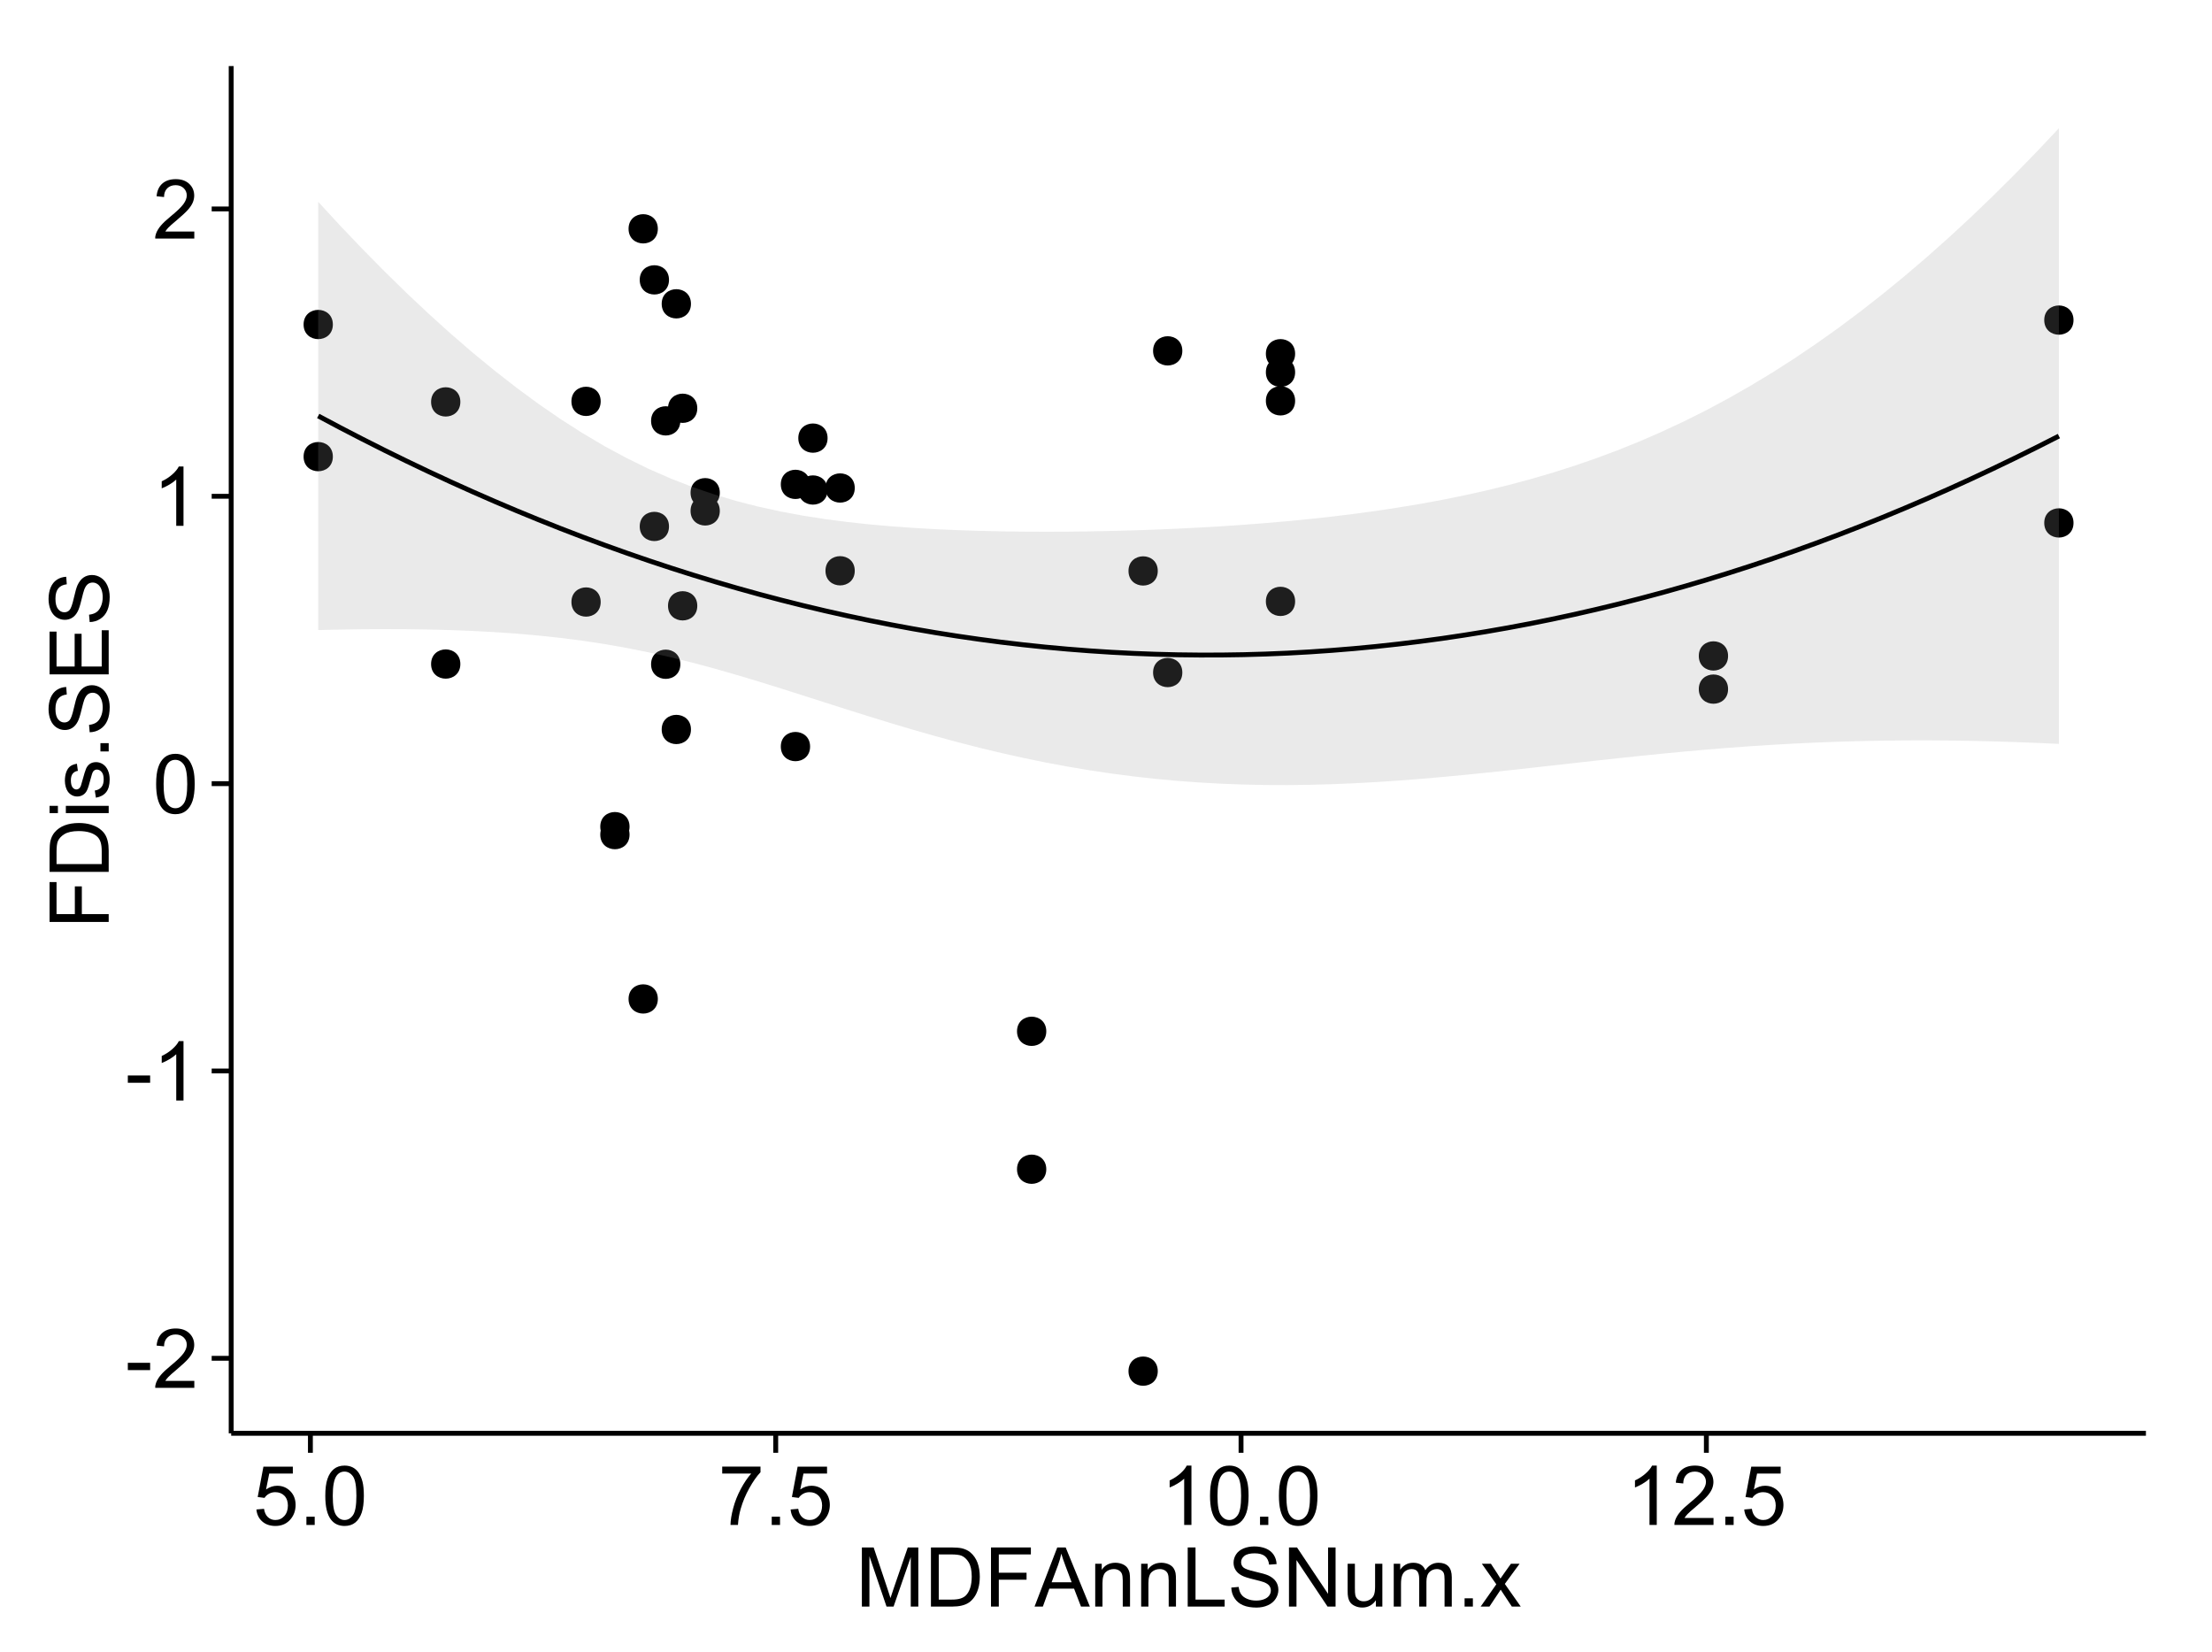 <?xml version="1.0" encoding="UTF-8"?>
<svg xmlns="http://www.w3.org/2000/svg" xmlns:xlink="http://www.w3.org/1999/xlink" width="482pt" height="360pt" viewBox="0 0 482 360" version="1.1">
<defs>
<g>
<symbol overflow="visible" id="glyph0-0">
<path style="stroke:none;" d="M 0.57 -3.867 L 0.57 -5.457 L 5.43 -5.457 L 5.43 -3.867 Z M 0.57 -3.867 "/>
</symbol>
<symbol overflow="visible" id="glyph0-1">
<path style="stroke:none;" d="M 9.062 -1.52 L 9.062 0 L 0.547 0 C 0.531 -0.379 0.594 -0.742 0.73 -1.098 C 0.945 -1.676 1.293 -2.25 1.77 -2.812 C 2.246 -3.375 2.934 -4.023 3.84 -4.766 C 5.238 -5.906 6.188 -6.816 6.68 -7.492 C 7.172 -8.16 7.418 -8.793 7.418 -9.395 C 7.418 -10.02 7.191 -10.551 6.746 -10.98 C 6.293 -11.41 5.711 -11.625 4.992 -11.629 C 4.23 -11.625 3.621 -11.395 3.164 -10.941 C 2.703 -10.48 2.469 -9.848 2.469 -9.043 L 0.844 -9.211 C 0.953 -10.422 1.371 -11.344 2.102 -11.984 C 2.824 -12.617 3.801 -12.938 5.027 -12.938 C 6.262 -12.938 7.238 -12.594 7.961 -11.91 C 8.68 -11.223 9.039 -10.371 9.043 -9.359 C 9.039 -8.84 8.934 -8.336 8.727 -7.84 C 8.512 -7.34 8.164 -6.812 7.676 -6.266 C 7.188 -5.711 6.375 -4.957 5.238 -4 C 4.285 -3.199 3.676 -2.66 3.41 -2.379 C 3.141 -2.094 2.918 -1.805 2.742 -1.52 Z M 9.062 -1.52 "/>
</symbol>
<symbol overflow="visible" id="glyph0-2">
<path style="stroke:none;" d="M 6.707 0 L 5.125 0 L 5.125 -10.082 C 4.742 -9.715 4.242 -9.352 3.625 -8.988 C 3.004 -8.625 2.449 -8.352 1.961 -8.172 L 1.961 -9.703 C 2.844 -10.117 3.617 -10.621 4.281 -11.215 C 4.941 -11.805 5.41 -12.379 5.688 -12.938 L 6.707 -12.938 Z M 6.707 0 "/>
</symbol>
<symbol overflow="visible" id="glyph0-3">
<path style="stroke:none;" d="M 0.746 -6.355 C 0.742 -7.875 0.898 -9.102 1.215 -10.031 C 1.527 -10.961 1.996 -11.676 2.613 -12.18 C 3.23 -12.684 4.008 -12.938 4.949 -12.938 C 5.637 -12.938 6.242 -12.797 6.766 -12.52 C 7.285 -12.238 7.715 -11.836 8.059 -11.316 C 8.395 -10.789 8.664 -10.152 8.859 -9.398 C 9.051 -8.645 9.145 -7.629 9.148 -6.355 C 9.145 -4.84 8.992 -3.617 8.684 -2.691 C 8.371 -1.762 7.906 -1.047 7.289 -0.539 C 6.672 -0.035 5.891 0.215 4.949 0.219 C 3.703 0.215 2.727 -0.227 2.023 -1.117 C 1.168 -2.188 0.742 -3.934 0.746 -6.355 Z M 2.375 -6.355 C 2.371 -4.234 2.621 -2.824 3.117 -2.129 C 3.609 -1.426 4.219 -1.078 4.949 -1.082 C 5.672 -1.078 6.281 -1.43 6.781 -2.137 C 7.273 -2.836 7.523 -4.242 7.523 -6.355 C 7.523 -8.473 7.273 -9.883 6.781 -10.582 C 6.281 -11.277 5.664 -11.625 4.93 -11.629 C 4.199 -11.625 3.621 -11.316 3.191 -10.703 C 2.645 -9.918 2.371 -8.469 2.375 -6.355 Z M 2.375 -6.355 "/>
</symbol>
<symbol overflow="visible" id="glyph0-4">
<path style="stroke:none;" d="M 0.746 -3.375 L 2.406 -3.516 C 2.527 -2.707 2.812 -2.098 3.266 -1.691 C 3.711 -1.281 4.254 -1.078 4.887 -1.082 C 5.648 -1.078 6.293 -1.363 6.82 -1.941 C 7.344 -2.512 7.605 -3.273 7.609 -4.227 C 7.605 -5.125 7.352 -5.84 6.848 -6.363 C 6.34 -6.883 5.676 -7.141 4.859 -7.145 C 4.344 -7.141 3.887 -7.027 3.48 -6.797 C 3.07 -6.566 2.746 -6.266 2.516 -5.898 L 1.027 -6.09 L 2.277 -12.711 L 8.684 -12.711 L 8.684 -11.195 L 3.543 -11.195 L 2.848 -7.734 C 3.621 -8.273 4.43 -8.543 5.281 -8.543 C 6.402 -8.543 7.352 -8.152 8.129 -7.371 C 8.898 -6.59 9.285 -5.586 9.289 -4.367 C 9.285 -3.195 8.945 -2.188 8.27 -1.344 C 7.441 -0.301 6.316 0.215 4.887 0.219 C 3.715 0.215 2.758 -0.109 2.016 -0.766 C 1.273 -1.418 0.848 -2.289 0.746 -3.375 Z M 0.746 -3.375 "/>
</symbol>
<symbol overflow="visible" id="glyph0-5">
<path style="stroke:none;" d="M 1.633 0 L 1.633 -1.801 L 3.438 -1.801 L 3.438 0 Z M 1.633 0 "/>
</symbol>
<symbol overflow="visible" id="glyph0-6">
<path style="stroke:none;" d="M 0.852 -11.195 L 0.852 -12.719 L 9.195 -12.719 L 9.195 -11.488 C 8.367 -10.613 7.555 -9.453 6.754 -8.008 C 5.945 -6.559 5.324 -5.07 4.887 -3.543 C 4.57 -2.461 4.367 -1.281 4.281 0 L 2.656 0 C 2.668 -1.012 2.867 -2.234 3.25 -3.672 C 3.629 -5.105 4.176 -6.492 4.891 -7.828 C 5.602 -9.16 6.359 -10.281 7.164 -11.195 Z M 0.852 -11.195 "/>
</symbol>
<symbol overflow="visible" id="glyph0-7">
<path style="stroke:none;" d="M 1.336 0 L 1.336 -12.883 L 3.902 -12.883 L 6.953 -3.762 C 7.23 -2.91 7.434 -2.273 7.566 -1.855 C 7.711 -2.32 7.941 -3.008 8.254 -3.922 L 11.336 -12.883 L 13.633 -12.883 L 13.633 0 L 11.988 0 L 11.988 -10.785 L 8.242 0 L 6.707 0 L 2.98 -10.969 L 2.98 0 Z M 1.336 0 "/>
</symbol>
<symbol overflow="visible" id="glyph0-8">
<path style="stroke:none;" d="M 1.391 0 L 1.391 -12.883 L 5.828 -12.883 C 6.824 -12.879 7.59 -12.816 8.121 -12.699 C 8.855 -12.527 9.484 -12.223 10.012 -11.777 C 10.688 -11.199 11.195 -10.465 11.535 -9.574 C 11.867 -8.68 12.035 -7.656 12.039 -6.512 C 12.035 -5.531 11.922 -4.664 11.695 -3.91 C 11.469 -3.152 11.176 -2.527 10.816 -2.035 C 10.457 -1.535 10.066 -1.145 9.645 -0.863 C 9.219 -0.574 8.703 -0.359 8.105 -0.219 C 7.504 -0.07 6.816 0 6.039 0 Z M 3.094 -1.52 L 5.844 -1.52 C 6.688 -1.516 7.355 -1.598 7.844 -1.758 C 8.324 -1.914 8.711 -2.137 9 -2.426 C 9.402 -2.828 9.715 -3.371 9.941 -4.055 C 10.164 -4.734 10.277 -5.562 10.281 -6.539 C 10.277 -7.887 10.055 -8.922 9.617 -9.645 C 9.172 -10.367 8.637 -10.852 8.008 -11.102 C 7.547 -11.273 6.812 -11.359 5.801 -11.363 L 3.094 -11.363 Z M 3.094 -1.52 "/>
</symbol>
<symbol overflow="visible" id="glyph0-9">
<path style="stroke:none;" d="M 1.477 0 L 1.477 -12.883 L 10.168 -12.883 L 10.168 -11.363 L 3.18 -11.363 L 3.18 -7.375 L 9.227 -7.375 L 9.227 -5.852 L 3.18 -5.852 L 3.18 0 Z M 1.477 0 "/>
</symbol>
<symbol overflow="visible" id="glyph0-10">
<path style="stroke:none;" d="M -0.027 0 L 4.922 -12.883 L 6.758 -12.883 L 12.031 0 L 10.09 0 L 8.586 -3.902 L 3.199 -3.902 L 1.785 0 Z M 3.691 -5.289 L 8.059 -5.289 L 6.715 -8.859 C 6.305 -9.941 6 -10.832 5.801 -11.531 C 5.637 -10.703 5.402 -9.883 5.105 -9.07 Z M 3.691 -5.289 "/>
</symbol>
<symbol overflow="visible" id="glyph0-11">
<path style="stroke:none;" d="M 1.188 0 L 1.188 -9.336 L 2.609 -9.336 L 2.609 -8.008 C 3.293 -9.031 4.285 -9.543 5.582 -9.547 C 6.141 -9.543 6.656 -9.441 7.133 -9.242 C 7.602 -9.035 7.957 -8.77 8.191 -8.445 C 8.426 -8.113 8.59 -7.727 8.684 -7.277 C 8.742 -6.98 8.77 -6.465 8.773 -5.738 L 8.773 0 L 7.188 0 L 7.188 -5.68 C 7.184 -6.32 7.121 -6.801 7.004 -7.121 C 6.879 -7.438 6.66 -7.695 6.348 -7.887 C 6.031 -8.074 5.664 -8.168 5.246 -8.172 C 4.566 -8.168 3.984 -7.953 3.5 -7.531 C 3.008 -7.102 2.766 -6.293 2.77 -5.098 L 2.77 0 Z M 1.188 0 "/>
</symbol>
<symbol overflow="visible" id="glyph0-12">
<path style="stroke:none;" d="M 1.32 0 L 1.32 -12.883 L 3.023 -12.883 L 3.023 -1.52 L 9.367 -1.52 L 9.367 0 Z M 1.32 0 "/>
</symbol>
<symbol overflow="visible" id="glyph0-13">
<path style="stroke:none;" d="M 0.809 -4.141 L 2.418 -4.281 C 2.492 -3.633 2.668 -3.102 2.949 -2.691 C 3.223 -2.277 3.656 -1.945 4.246 -1.691 C 4.828 -1.434 5.488 -1.305 6.223 -1.309 C 6.871 -1.305 7.445 -1.402 7.945 -1.598 C 8.441 -1.789 8.809 -2.055 9.055 -2.395 C 9.297 -2.727 9.422 -3.094 9.422 -3.5 C 9.422 -3.898 9.305 -4.25 9.07 -4.555 C 8.836 -4.852 8.449 -5.105 7.91 -5.316 C 7.562 -5.449 6.797 -5.66 5.613 -5.945 C 4.43 -6.227 3.602 -6.496 3.129 -6.75 C 2.512 -7.07 2.051 -7.469 1.754 -7.949 C 1.449 -8.422 1.301 -8.957 1.301 -9.555 C 1.301 -10.203 1.484 -10.812 1.852 -11.379 C 2.219 -11.941 2.758 -12.367 3.469 -12.664 C 4.18 -12.953 4.969 -13.102 5.836 -13.105 C 6.789 -13.102 7.629 -12.945 8.363 -12.641 C 9.09 -12.328 9.652 -11.879 10.043 -11.285 C 10.434 -10.688 10.645 -10.008 10.68 -9.254 L 9.043 -9.133 C 8.953 -9.941 8.656 -10.555 8.152 -10.977 C 7.641 -11.391 6.895 -11.602 5.906 -11.602 C 4.875 -11.602 4.121 -11.41 3.652 -11.035 C 3.176 -10.652 2.941 -10.199 2.945 -9.668 C 2.941 -9.203 3.109 -8.82 3.445 -8.523 C 3.773 -8.223 4.629 -7.918 6.016 -7.605 C 7.398 -7.293 8.348 -7.02 8.867 -6.785 C 9.613 -6.438 10.168 -5.996 10.527 -5.469 C 10.883 -4.938 11.062 -4.328 11.066 -3.641 C 11.062 -2.949 10.867 -2.305 10.477 -1.699 C 10.082 -1.09 9.516 -0.617 8.781 -0.285 C 8.043 0.051 7.215 0.215 6.301 0.219 C 5.133 0.215 4.156 0.051 3.371 -0.289 C 2.578 -0.625 1.961 -1.137 1.516 -1.824 C 1.066 -2.504 0.832 -3.277 0.809 -4.141 Z M 0.809 -4.141 "/>
</symbol>
<symbol overflow="visible" id="glyph0-14">
<path style="stroke:none;" d="M 1.371 0 L 1.371 -12.883 L 3.121 -12.883 L 9.887 -2.77 L 9.887 -12.883 L 11.523 -12.883 L 11.523 0 L 9.773 0 L 3.008 -10.125 L 3.008 0 Z M 1.371 0 "/>
</symbol>
<symbol overflow="visible" id="glyph0-15">
<path style="stroke:none;" d="M 7.305 0 L 7.305 -1.371 C 6.574 -0.316 5.586 0.211 4.344 0.211 C 3.789 0.211 3.273 0.105 2.797 -0.105 C 2.316 -0.316 1.965 -0.578 1.734 -0.898 C 1.504 -1.215 1.34 -1.609 1.25 -2.074 C 1.18 -2.383 1.148 -2.875 1.152 -3.551 L 1.152 -9.336 L 2.734 -9.336 L 2.734 -4.156 C 2.73 -3.328 2.762 -2.773 2.828 -2.488 C 2.926 -2.07 3.137 -1.742 3.461 -1.508 C 3.781 -1.266 4.18 -1.148 4.656 -1.152 C 5.129 -1.148 5.574 -1.27 5.992 -1.516 C 6.406 -1.758 6.699 -2.09 6.875 -2.508 C 7.047 -2.926 7.137 -3.531 7.137 -4.332 L 7.137 -9.336 L 8.719 -9.336 L 8.719 0 Z M 7.305 0 "/>
</symbol>
<symbol overflow="visible" id="glyph0-16">
<path style="stroke:none;" d="M 1.188 0 L 1.188 -9.336 L 2.602 -9.336 L 2.602 -8.023 C 2.891 -8.477 3.277 -8.848 3.77 -9.129 C 4.254 -9.406 4.809 -9.543 5.43 -9.547 C 6.121 -9.543 6.688 -9.398 7.133 -9.113 C 7.57 -8.824 7.883 -8.426 8.07 -7.91 C 8.805 -9 9.766 -9.543 10.953 -9.547 C 11.875 -9.543 12.586 -9.289 13.086 -8.777 C 13.582 -8.262 13.832 -7.469 13.836 -6.406 L 13.836 0 L 12.262 0 L 12.262 -5.879 C 12.258 -6.508 12.207 -6.965 12.105 -7.246 C 12.004 -7.523 11.816 -7.746 11.547 -7.918 C 11.277 -8.082 10.961 -8.168 10.602 -8.172 C 9.941 -8.168 9.398 -7.949 8.965 -7.516 C 8.527 -7.078 8.309 -6.379 8.312 -5.422 L 8.312 0 L 6.734 0 L 6.734 -6.062 C 6.73 -6.762 6.602 -7.289 6.348 -7.645 C 6.086 -7.992 5.664 -8.168 5.078 -8.172 C 4.633 -8.168 4.223 -8.051 3.844 -7.82 C 3.465 -7.582 3.191 -7.238 3.023 -6.793 C 2.852 -6.34 2.766 -5.691 2.77 -4.844 L 2.77 0 Z M 1.188 0 "/>
</symbol>
<symbol overflow="visible" id="glyph0-17">
<path style="stroke:none;" d="M 0.133 0 L 3.543 -4.852 L 0.387 -9.336 L 2.363 -9.336 L 3.797 -7.145 C 4.066 -6.727 4.281 -6.379 4.445 -6.102 C 4.703 -6.484 4.941 -6.828 5.16 -7.129 L 6.734 -9.336 L 8.621 -9.336 L 5.398 -4.938 L 8.867 0 L 6.926 0 L 5.008 -2.898 L 4.5 -3.684 L 2.047 0 Z M 0.133 0 "/>
</symbol>
<symbol overflow="visible" id="glyph1-0">
<path style="stroke:none;" d="M 0 -1.477 L -12.883 -1.477 L -12.883 -10.168 L -11.363 -10.168 L -11.363 -3.184 L -7.375 -3.184 L -7.375 -9.227 L -5.852 -9.227 L -5.852 -3.184 L 0 -3.18 Z M 0 -1.477 "/>
</symbol>
<symbol overflow="visible" id="glyph1-1">
<path style="stroke:none;" d="M 0 -1.391 L -12.883 -1.391 L -12.883 -5.828 C -12.879 -6.828 -12.816 -7.594 -12.699 -8.121 C -12.527 -8.855 -12.223 -9.484 -11.777 -10.012 C -11.199 -10.688 -10.465 -11.195 -9.574 -11.535 C -8.68 -11.867 -7.656 -12.035 -6.512 -12.039 C -5.527 -12.035 -4.66 -11.922 -3.91 -11.695 C -3.152 -11.469 -2.527 -11.176 -2.035 -10.816 C -1.535 -10.457 -1.145 -10.066 -0.863 -9.645 C -0.574 -9.219 -0.359 -8.703 -0.219 -8.105 C -0.07 -7.504 0 -6.816 0 -6.039 Z M -1.52 -3.094 L -1.52 -5.844 C -1.516 -6.688 -1.598 -7.355 -1.758 -7.844 C -1.914 -8.324 -2.137 -8.711 -2.426 -9 C -2.828 -9.402 -3.371 -9.715 -4.055 -9.941 C -4.734 -10.164 -5.562 -10.277 -6.539 -10.281 C -7.887 -10.277 -8.922 -10.055 -9.645 -9.617 C -10.367 -9.172 -10.852 -8.637 -11.102 -8.008 C -11.273 -7.547 -11.359 -6.812 -11.363 -5.801 L -11.363 -3.094 Z M -1.52 -3.094 "/>
</symbol>
<symbol overflow="visible" id="glyph1-2">
<path style="stroke:none;" d="M -11.066 -1.195 L -12.883 -1.195 L -12.883 -2.777 L -11.066 -2.777 Z M 0 -1.195 L -9.336 -1.195 L -9.336 -2.777 L 0 -2.777 Z M 0 -1.195 "/>
</symbol>
<symbol overflow="visible" id="glyph1-3">
<path style="stroke:none;" d="M -2.785 -0.555 L -3.031 -2.117 C -2.402 -2.203 -1.922 -2.449 -1.59 -2.852 C -1.254 -3.25 -1.09 -3.812 -1.09 -4.535 C -1.09 -5.262 -1.234 -5.801 -1.531 -6.152 C -1.824 -6.504 -2.172 -6.68 -2.574 -6.68 C -2.926 -6.68 -3.207 -6.523 -3.418 -6.215 C -3.555 -5.996 -3.734 -5.457 -3.953 -4.598 C -4.246 -3.434 -4.5 -2.629 -4.715 -2.184 C -4.926 -1.734 -5.223 -1.395 -5.602 -1.164 C -5.98 -0.93 -6.398 -0.812 -6.855 -0.816 C -7.27 -0.812 -7.652 -0.91 -8.012 -1.102 C -8.363 -1.293 -8.66 -1.551 -8.895 -1.883 C -9.074 -2.125 -9.227 -2.461 -9.355 -2.887 C -9.48 -3.309 -9.543 -3.766 -9.547 -4.254 C -9.543 -4.984 -9.438 -5.625 -9.23 -6.184 C -9.016 -6.734 -8.73 -7.145 -8.371 -7.41 C -8.008 -7.672 -7.527 -7.852 -6.926 -7.953 L -6.715 -6.406 C -7.195 -6.332 -7.57 -6.129 -7.84 -5.797 C -8.105 -5.457 -8.238 -4.98 -8.242 -4.367 C -8.238 -3.637 -8.117 -3.121 -7.883 -2.812 C -7.641 -2.5 -7.359 -2.344 -7.039 -2.348 C -6.832 -2.344 -6.648 -2.406 -6.484 -2.539 C -6.312 -2.664 -6.172 -2.867 -6.062 -3.148 C -6.004 -3.301 -5.871 -3.766 -5.66 -4.543 C -5.359 -5.66 -5.113 -6.441 -4.926 -6.887 C -4.734 -7.324 -4.457 -7.672 -4.094 -7.926 C -3.73 -8.176 -3.281 -8.301 -2.742 -8.305 C -2.211 -8.301 -1.711 -8.148 -1.25 -7.844 C -0.781 -7.535 -0.422 -7.09 -0.172 -6.512 C 0.086 -5.926 0.211 -5.27 0.211 -4.543 C 0.211 -3.328 -0.039 -2.406 -0.543 -1.77 C -1.047 -1.133 -1.793 -0.727 -2.785 -0.555 Z M -2.785 -0.555 "/>
</symbol>
<symbol overflow="visible" id="glyph1-4">
<path style="stroke:none;" d="M 0 -1.633 L -1.801 -1.633 L -1.801 -3.438 L 0 -3.438 Z M 0 -1.633 "/>
</symbol>
<symbol overflow="visible" id="glyph1-5">
<path style="stroke:none;" d="M -4.141 -0.809 L -4.281 -2.418 C -3.633 -2.492 -3.102 -2.668 -2.691 -2.949 C -2.277 -3.223 -1.945 -3.656 -1.691 -4.246 C -1.434 -4.828 -1.305 -5.488 -1.309 -6.223 C -1.305 -6.871 -1.402 -7.445 -1.598 -7.945 C -1.789 -8.441 -2.055 -8.809 -2.395 -9.055 C -2.727 -9.297 -3.094 -9.422 -3.496 -9.422 C -3.898 -9.422 -4.25 -9.305 -4.555 -9.07 C -4.852 -8.836 -5.105 -8.449 -5.316 -7.91 C -5.449 -7.562 -5.66 -6.797 -5.945 -5.613 C -6.227 -4.43 -6.496 -3.602 -6.75 -3.129 C -7.07 -2.512 -7.469 -2.051 -7.949 -1.754 C -8.422 -1.449 -8.957 -1.301 -9.555 -1.301 C -10.203 -1.301 -10.812 -1.484 -11.379 -1.855 C -11.941 -2.223 -12.367 -2.762 -12.664 -3.473 C -12.953 -4.18 -13.102 -4.969 -13.105 -5.836 C -13.102 -6.789 -12.945 -7.629 -12.641 -8.363 C -12.328 -9.09 -11.879 -9.652 -11.285 -10.043 C -10.688 -10.434 -10.008 -10.645 -9.254 -10.68 L -9.133 -9.043 C -9.941 -8.953 -10.555 -8.656 -10.977 -8.152 C -11.391 -7.641 -11.602 -6.895 -11.602 -5.906 C -11.602 -4.875 -11.41 -4.121 -11.035 -3.652 C -10.652 -3.176 -10.199 -2.941 -9.668 -2.945 C -9.203 -2.941 -8.82 -3.109 -8.523 -3.445 C -8.223 -3.773 -7.918 -4.629 -7.605 -6.016 C -7.293 -7.398 -7.02 -8.348 -6.785 -8.867 C -6.438 -9.613 -5.996 -10.168 -5.469 -10.527 C -4.938 -10.883 -4.328 -11.062 -3.637 -11.066 C -2.949 -11.062 -2.305 -10.867 -1.699 -10.477 C -1.09 -10.082 -0.617 -9.516 -0.285 -8.781 C 0.051 -8.043 0.215 -7.215 0.219 -6.301 C 0.215 -5.133 0.051 -4.156 -0.289 -3.371 C -0.625 -2.578 -1.137 -1.961 -1.824 -1.516 C -2.504 -1.066 -3.277 -0.832 -4.141 -0.809 Z M -4.141 -0.809 "/>
</symbol>
<symbol overflow="visible" id="glyph1-6">
<path style="stroke:none;" d="M 0 -1.422 L -12.883 -1.426 L -12.883 -10.742 L -11.363 -10.742 L -11.363 -3.129 L -7.418 -3.129 L -7.418 -10.258 L -5.906 -10.258 L -5.906 -3.129 L -1.52 -3.129 L -1.52 -11.039 L 0 -11.039 Z M 0 -1.422 "/>
</symbol>
</g>
<clipPath id="clip1">
  <path d="M 50.375 14.398 L 468.598 14.398 L 468.598 313.305 L 50.375 313.305 Z M 50.375 14.398 "/>
</clipPath>
</defs>
<g id="surface5191">
<rect x="0" y="0" width="482" height="360" style="fill:rgb(100%,100%,100%);fill-opacity:1;stroke:none;"/>
<rect x="0" y="0" width="482" height="360" style="fill:rgb(100%,100%,100%);fill-opacity:1;stroke:none;"/>
<path style="fill:none;stroke-width:1.063;stroke-linecap:round;stroke-linejoin:round;stroke:rgb(100%,100%,100%);stroke-opacity:1;stroke-miterlimit:10;" d="M 0 360 L 482 360 L 482 0 L 0 0 Z M 0 360 "/>
<g clip-path="url(#clip1)" clip-rule="nonzero">
<path style=" stroke:none;fill-rule:nonzero;fill:rgb(100%,100%,100%);fill-opacity:1;" d="M 50.375 312.305 L 467.598 312.305 L 467.598 14.398 L 50.375 14.398 Z M 50.375 312.305 "/>
<path style=" stroke:none;fill-rule:nonzero;fill:rgb(0%,0%,0%);fill-opacity:1;" d="M 226.926 224.711 C 226.926 227.547 222.672 227.547 222.672 224.711 C 222.672 221.879 226.926 221.879 226.926 224.711 "/>
<path style=" stroke:none;fill-rule:nonzero;fill:rgb(0%,0%,0%);fill-opacity:1;" d="M 281.148 77.074 C 281.148 79.906 276.898 79.906 276.898 77.074 C 276.898 74.238 281.148 74.238 281.148 77.074 "/>
<path style=" stroke:none;fill-rule:nonzero;fill:rgb(0%,0%,0%);fill-opacity:1;" d="M 256.57 146.543 C 256.57 149.375 252.32 149.375 252.32 146.543 C 252.32 143.707 256.57 143.707 256.57 146.543 "/>
<path style=" stroke:none;fill-rule:nonzero;fill:rgb(0%,0%,0%);fill-opacity:1;" d="M 281.148 81.113 C 281.148 83.945 276.898 83.945 276.898 81.113 C 276.898 78.277 281.148 78.277 281.148 81.113 "/>
<path style=" stroke:none;fill-rule:nonzero;fill:rgb(0%,0%,0%);fill-opacity:1;" d="M 150.879 88.961 C 150.879 91.793 146.625 91.793 146.625 88.961 C 146.625 86.125 150.879 86.125 150.879 88.961 "/>
<path style=" stroke:none;fill-rule:nonzero;fill:rgb(0%,0%,0%);fill-opacity:1;" d="M 71.469 99.496 C 71.469 102.332 67.215 102.332 67.215 99.496 C 67.215 96.66 71.469 96.66 71.469 99.496 "/>
<path style=" stroke:none;fill-rule:nonzero;fill:rgb(0%,0%,0%);fill-opacity:1;" d="M 71.469 70.707 C 71.469 73.539 67.215 73.539 67.215 70.707 C 67.215 67.871 71.469 67.871 71.469 70.707 "/>
<path style=" stroke:none;fill-rule:nonzero;fill:rgb(0%,0%,0%);fill-opacity:1;" d="M 142.281 217.664 C 142.281 220.5 138.027 220.5 138.027 217.664 C 138.027 214.828 142.281 214.828 142.281 217.664 "/>
<path style=" stroke:none;fill-rule:nonzero;fill:rgb(0%,0%,0%);fill-opacity:1;" d="M 142.281 49.855 C 142.281 52.691 138.027 52.691 138.027 49.855 C 138.027 47.023 142.281 47.023 142.281 49.855 "/>
<path style=" stroke:none;fill-rule:nonzero;fill:rgb(0%,0%,0%);fill-opacity:1;" d="M 136.117 181.855 C 136.117 184.691 131.863 184.691 131.863 181.855 C 131.863 179.02 136.117 179.02 136.117 181.855 "/>
<path style=" stroke:none;fill-rule:nonzero;fill:rgb(0%,0%,0%);fill-opacity:1;" d="M 144.715 114.711 C 144.715 117.543 140.461 117.543 140.461 114.711 C 140.461 111.875 144.715 111.875 144.715 114.711 "/>
<path style=" stroke:none;fill-rule:nonzero;fill:rgb(0%,0%,0%);fill-opacity:1;" d="M 144.715 60.98 C 144.715 63.816 140.461 63.816 140.461 60.98 C 140.461 58.148 144.715 58.148 144.715 60.98 "/>
<path style=" stroke:none;fill-rule:nonzero;fill:rgb(0%,0%,0%);fill-opacity:1;" d="M 149.5 66.199 C 149.5 69.031 145.246 69.031 145.246 66.199 C 145.246 63.363 149.5 63.363 149.5 66.199 "/>
<path style=" stroke:none;fill-rule:nonzero;fill:rgb(0%,0%,0%);fill-opacity:1;" d="M 185.191 106.332 C 185.191 109.168 180.938 109.168 180.938 106.332 C 180.938 103.496 185.191 103.496 185.191 106.332 "/>
<path style=" stroke:none;fill-rule:nonzero;fill:rgb(0%,0%,0%);fill-opacity:1;" d="M 185.191 124.367 C 185.191 127.203 180.938 127.203 180.938 124.367 C 180.938 121.535 185.191 121.535 185.191 124.367 "/>
<path style=" stroke:none;fill-rule:nonzero;fill:rgb(0%,0%,0%);fill-opacity:1;" d="M 179.27 95.461 C 179.27 98.297 175.016 98.297 175.016 95.461 C 175.016 92.629 179.27 92.629 179.27 95.461 "/>
<path style=" stroke:none;fill-rule:nonzero;fill:rgb(0%,0%,0%);fill-opacity:1;" d="M 179.27 106.77 C 179.27 109.602 175.016 109.602 175.016 106.77 C 175.016 103.934 179.27 103.934 179.27 106.77 "/>
<path style=" stroke:none;fill-rule:nonzero;fill:rgb(0%,0%,0%);fill-opacity:1;" d="M 150.879 132.004 C 150.879 134.836 146.625 134.836 146.625 132.004 C 146.625 129.168 150.879 129.168 150.879 132.004 "/>
<path style=" stroke:none;fill-rule:nonzero;fill:rgb(0%,0%,0%);fill-opacity:1;" d="M 149.5 158.945 C 149.5 161.781 145.246 161.781 145.246 158.945 C 145.246 156.113 149.5 156.113 149.5 158.945 "/>
<path style=" stroke:none;fill-rule:nonzero;fill:rgb(0%,0%,0%);fill-opacity:1;" d="M 136.117 180.121 C 136.117 182.953 131.863 182.953 131.863 180.121 C 131.863 177.285 136.117 177.285 136.117 180.121 "/>
<path style=" stroke:none;fill-rule:nonzero;fill:rgb(0%,0%,0%);fill-opacity:1;" d="M 256.57 76.449 C 256.57 79.285 252.32 79.285 252.32 76.449 C 252.32 73.617 256.57 73.617 256.57 76.449 "/>
<path style=" stroke:none;fill-rule:nonzero;fill:rgb(0%,0%,0%);fill-opacity:1;" d="M 226.926 254.766 C 226.926 257.598 222.672 257.598 222.672 254.766 C 222.672 251.93 226.926 251.93 226.926 254.766 "/>
<path style=" stroke:none;fill-rule:nonzero;fill:rgb(0%,0%,0%);fill-opacity:1;" d="M 281.148 87.336 C 281.148 90.172 276.898 90.172 276.898 87.336 C 276.898 84.5 281.148 84.5 281.148 87.336 "/>
<path style=" stroke:none;fill-rule:nonzero;fill:rgb(0%,0%,0%);fill-opacity:1;" d="M 281.148 131.039 C 281.148 133.875 276.898 133.875 276.898 131.039 C 276.898 128.203 281.148 128.203 281.148 131.039 "/>
<path style=" stroke:none;fill-rule:nonzero;fill:rgb(0%,0%,0%);fill-opacity:1;" d="M 251.219 298.762 C 251.219 301.598 246.965 301.598 246.965 298.762 C 246.965 295.93 251.219 295.93 251.219 298.762 "/>
<path style=" stroke:none;fill-rule:nonzero;fill:rgb(0%,0%,0%);fill-opacity:1;" d="M 251.219 124.402 C 251.219 127.238 246.965 127.238 246.965 124.402 C 246.965 121.57 251.219 121.57 251.219 124.402 "/>
<path style=" stroke:none;fill-rule:nonzero;fill:rgb(0%,0%,0%);fill-opacity:1;" d="M 99.25 87.57 C 99.25 90.406 94.996 90.406 94.996 87.57 C 94.996 84.734 99.25 84.734 99.25 87.57 "/>
<path style=" stroke:none;fill-rule:nonzero;fill:rgb(0%,0%,0%);fill-opacity:1;" d="M 99.25 144.688 C 99.25 147.523 94.996 147.523 94.996 144.688 C 94.996 141.855 99.25 141.855 99.25 144.688 "/>
<path style=" stroke:none;fill-rule:nonzero;fill:rgb(0%,0%,0%);fill-opacity:1;" d="M 175.457 105.543 C 175.457 108.379 171.203 108.379 171.203 105.543 C 171.203 102.707 175.457 102.707 175.457 105.543 "/>
<path style=" stroke:none;fill-rule:nonzero;fill:rgb(0%,0%,0%);fill-opacity:1;" d="M 175.457 162.672 C 175.457 165.508 171.203 165.508 171.203 162.672 C 171.203 159.836 175.457 159.836 175.457 162.672 "/>
<path style=" stroke:none;fill-rule:nonzero;fill:rgb(0%,0%,0%);fill-opacity:1;" d="M 375.488 150.152 C 375.488 152.988 371.234 152.988 371.234 150.152 C 371.234 147.32 375.488 147.32 375.488 150.152 "/>
<path style=" stroke:none;fill-rule:nonzero;fill:rgb(0%,0%,0%);fill-opacity:1;" d="M 375.488 142.926 C 375.488 145.758 371.234 145.758 371.234 142.926 C 371.234 140.09 375.488 140.09 375.488 142.926 "/>
<path style=" stroke:none;fill-rule:nonzero;fill:rgb(0%,0%,0%);fill-opacity:1;" d="M 147.188 91.707 C 147.188 94.539 142.938 94.539 142.938 91.707 C 142.938 88.871 147.188 88.871 147.188 91.707 "/>
<path style=" stroke:none;fill-rule:nonzero;fill:rgb(0%,0%,0%);fill-opacity:1;" d="M 147.188 144.734 C 147.188 147.57 142.938 147.57 142.938 144.734 C 142.938 141.902 147.188 141.902 147.188 144.734 "/>
<path style=" stroke:none;fill-rule:nonzero;fill:rgb(0%,0%,0%);fill-opacity:1;" d="M 129.828 87.453 C 129.828 90.289 125.578 90.289 125.578 87.453 C 125.578 84.621 129.828 84.621 129.828 87.453 "/>
<path style=" stroke:none;fill-rule:nonzero;fill:rgb(0%,0%,0%);fill-opacity:1;" d="M 129.828 131.176 C 129.828 134.008 125.578 134.008 125.578 131.176 C 125.578 128.34 129.828 128.34 129.828 131.176 "/>
<path style=" stroke:none;fill-rule:nonzero;fill:rgb(0%,0%,0%);fill-opacity:1;" d="M 450.762 69.746 C 450.762 72.578 446.508 72.578 446.508 69.746 C 446.508 66.91 450.762 66.91 450.762 69.746 "/>
<path style=" stroke:none;fill-rule:nonzero;fill:rgb(0%,0%,0%);fill-opacity:1;" d="M 450.762 113.941 C 450.762 116.777 446.508 116.777 446.508 113.941 C 446.508 111.109 450.762 111.109 450.762 113.941 "/>
<path style=" stroke:none;fill-rule:nonzero;fill:rgb(0%,0%,0%);fill-opacity:1;" d="M 155.785 111.324 C 155.785 114.16 151.535 114.16 151.535 111.324 C 151.535 108.488 155.785 108.488 155.785 111.324 "/>
<path style=" stroke:none;fill-rule:nonzero;fill:rgb(0%,0%,0%);fill-opacity:1;" d="M 155.785 107.359 C 155.785 110.191 151.535 110.191 151.535 107.359 C 151.535 104.523 155.785 104.523 155.785 107.359 "/>
<path style=" stroke:none;fill-rule:nonzero;fill:rgb(0%,0%,0%);fill-opacity:1;" d="M 227.988 224.711 C 227.988 228.965 221.609 228.965 221.609 224.711 C 221.609 220.461 227.988 220.461 227.988 224.711 "/>
<path style=" stroke:none;fill-rule:nonzero;fill:rgb(0%,0%,0%);fill-opacity:1;" d="M 282.211 77.074 C 282.211 81.324 275.836 81.324 275.836 77.074 C 275.836 72.82 282.211 72.82 282.211 77.074 "/>
<path style=" stroke:none;fill-rule:nonzero;fill:rgb(0%,0%,0%);fill-opacity:1;" d="M 257.633 146.543 C 257.633 150.793 251.258 150.793 251.258 146.543 C 251.258 142.289 257.633 142.289 257.633 146.543 "/>
<path style=" stroke:none;fill-rule:nonzero;fill:rgb(0%,0%,0%);fill-opacity:1;" d="M 282.211 81.113 C 282.211 85.363 275.836 85.363 275.836 81.113 C 275.836 76.859 282.211 76.859 282.211 81.113 "/>
<path style=" stroke:none;fill-rule:nonzero;fill:rgb(0%,0%,0%);fill-opacity:1;" d="M 151.941 88.961 C 151.941 93.211 145.562 93.211 145.562 88.961 C 145.562 84.707 151.941 84.707 151.941 88.961 "/>
<path style=" stroke:none;fill-rule:nonzero;fill:rgb(0%,0%,0%);fill-opacity:1;" d="M 72.531 99.496 C 72.531 103.75 66.152 103.75 66.152 99.496 C 66.152 95.246 72.531 95.246 72.531 99.496 "/>
<path style=" stroke:none;fill-rule:nonzero;fill:rgb(0%,0%,0%);fill-opacity:1;" d="M 72.531 70.707 C 72.531 74.957 66.152 74.957 66.152 70.707 C 66.152 66.453 72.531 66.453 72.531 70.707 "/>
<path style=" stroke:none;fill-rule:nonzero;fill:rgb(0%,0%,0%);fill-opacity:1;" d="M 143.344 217.664 C 143.344 221.914 136.965 221.914 136.965 217.664 C 136.965 213.41 143.344 213.41 143.344 217.664 "/>
<path style=" stroke:none;fill-rule:nonzero;fill:rgb(0%,0%,0%);fill-opacity:1;" d="M 143.344 49.855 C 143.344 54.109 136.965 54.109 136.965 49.855 C 136.965 45.605 143.344 45.605 143.344 49.855 "/>
<path style=" stroke:none;fill-rule:nonzero;fill:rgb(0%,0%,0%);fill-opacity:1;" d="M 137.18 181.855 C 137.18 186.105 130.801 186.105 130.801 181.855 C 130.801 177.602 137.18 177.602 137.18 181.855 "/>
<path style=" stroke:none;fill-rule:nonzero;fill:rgb(0%,0%,0%);fill-opacity:1;" d="M 145.777 114.711 C 145.777 118.961 139.398 118.961 139.398 114.711 C 139.398 110.457 145.777 110.457 145.777 114.711 "/>
<path style=" stroke:none;fill-rule:nonzero;fill:rgb(0%,0%,0%);fill-opacity:1;" d="M 145.777 60.98 C 145.777 65.234 139.398 65.234 139.398 60.98 C 139.398 56.73 145.777 56.73 145.777 60.98 "/>
<path style=" stroke:none;fill-rule:nonzero;fill:rgb(0%,0%,0%);fill-opacity:1;" d="M 150.562 66.199 C 150.562 70.449 144.184 70.449 144.184 66.199 C 144.184 61.945 150.562 61.945 150.562 66.199 "/>
<path style=" stroke:none;fill-rule:nonzero;fill:rgb(0%,0%,0%);fill-opacity:1;" d="M 186.254 106.332 C 186.254 110.582 179.875 110.582 179.875 106.332 C 179.875 102.078 186.254 102.078 186.254 106.332 "/>
<path style=" stroke:none;fill-rule:nonzero;fill:rgb(0%,0%,0%);fill-opacity:1;" d="M 186.254 124.367 C 186.254 128.621 179.875 128.621 179.875 124.367 C 179.875 120.117 186.254 120.117 186.254 124.367 "/>
<path style=" stroke:none;fill-rule:nonzero;fill:rgb(0%,0%,0%);fill-opacity:1;" d="M 180.332 95.461 C 180.332 99.715 173.953 99.715 173.953 95.461 C 173.953 91.211 180.332 91.211 180.332 95.461 "/>
<path style=" stroke:none;fill-rule:nonzero;fill:rgb(0%,0%,0%);fill-opacity:1;" d="M 180.332 106.77 C 180.332 111.02 173.953 111.02 173.953 106.77 C 173.953 102.516 180.332 102.516 180.332 106.77 "/>
<path style=" stroke:none;fill-rule:nonzero;fill:rgb(0%,0%,0%);fill-opacity:1;" d="M 151.941 132.004 C 151.941 136.254 145.562 136.254 145.562 132.004 C 145.562 127.75 151.941 127.75 151.941 132.004 "/>
<path style=" stroke:none;fill-rule:nonzero;fill:rgb(0%,0%,0%);fill-opacity:1;" d="M 150.562 158.945 C 150.562 163.199 144.184 163.199 144.184 158.945 C 144.184 154.695 150.562 154.695 150.562 158.945 "/>
<path style=" stroke:none;fill-rule:nonzero;fill:rgb(0%,0%,0%);fill-opacity:1;" d="M 137.18 180.121 C 137.18 184.371 130.801 184.371 130.801 180.121 C 130.801 175.867 137.18 175.867 137.18 180.121 "/>
<path style=" stroke:none;fill-rule:nonzero;fill:rgb(0%,0%,0%);fill-opacity:1;" d="M 257.633 76.449 C 257.633 80.703 251.258 80.703 251.258 76.449 C 251.258 72.199 257.633 72.199 257.633 76.449 "/>
<path style=" stroke:none;fill-rule:nonzero;fill:rgb(0%,0%,0%);fill-opacity:1;" d="M 227.988 254.766 C 227.988 259.016 221.609 259.016 221.609 254.766 C 221.609 250.512 227.988 250.512 227.988 254.766 "/>
<path style=" stroke:none;fill-rule:nonzero;fill:rgb(0%,0%,0%);fill-opacity:1;" d="M 282.211 87.336 C 282.211 91.59 275.836 91.59 275.836 87.336 C 275.836 83.086 282.211 83.086 282.211 87.336 "/>
<path style=" stroke:none;fill-rule:nonzero;fill:rgb(0%,0%,0%);fill-opacity:1;" d="M 282.211 131.039 C 282.211 135.289 275.836 135.289 275.836 131.039 C 275.836 126.785 282.211 126.785 282.211 131.039 "/>
<path style=" stroke:none;fill-rule:nonzero;fill:rgb(0%,0%,0%);fill-opacity:1;" d="M 252.281 298.762 C 252.281 303.016 245.902 303.016 245.902 298.762 C 245.902 294.512 252.281 294.512 252.281 298.762 "/>
<path style=" stroke:none;fill-rule:nonzero;fill:rgb(0%,0%,0%);fill-opacity:1;" d="M 252.281 124.402 C 252.281 128.656 245.902 128.656 245.902 124.402 C 245.902 120.152 252.281 120.152 252.281 124.402 "/>
<path style=" stroke:none;fill-rule:nonzero;fill:rgb(0%,0%,0%);fill-opacity:1;" d="M 100.312 87.57 C 100.312 91.824 93.934 91.824 93.934 87.57 C 93.934 83.316 100.312 83.316 100.312 87.57 "/>
<path style=" stroke:none;fill-rule:nonzero;fill:rgb(0%,0%,0%);fill-opacity:1;" d="M 100.312 144.688 C 100.312 148.941 93.934 148.941 93.934 144.688 C 93.934 140.438 100.312 140.438 100.312 144.688 "/>
<path style=" stroke:none;fill-rule:nonzero;fill:rgb(0%,0%,0%);fill-opacity:1;" d="M 176.52 105.543 C 176.52 109.793 170.141 109.793 170.141 105.543 C 170.141 101.289 176.52 101.289 176.52 105.543 "/>
<path style=" stroke:none;fill-rule:nonzero;fill:rgb(0%,0%,0%);fill-opacity:1;" d="M 176.52 162.672 C 176.52 166.926 170.141 166.926 170.141 162.672 C 170.141 158.422 176.52 158.422 176.52 162.672 "/>
<path style=" stroke:none;fill-rule:nonzero;fill:rgb(0%,0%,0%);fill-opacity:1;" d="M 376.551 150.152 C 376.551 154.406 370.172 154.406 370.172 150.152 C 370.172 145.902 376.551 145.902 376.551 150.152 "/>
<path style=" stroke:none;fill-rule:nonzero;fill:rgb(0%,0%,0%);fill-opacity:1;" d="M 376.551 142.926 C 376.551 147.176 370.172 147.176 370.172 142.926 C 370.172 138.672 376.551 138.672 376.551 142.926 "/>
<path style=" stroke:none;fill-rule:nonzero;fill:rgb(0%,0%,0%);fill-opacity:1;" d="M 148.25 91.707 C 148.25 95.957 141.871 95.957 141.871 91.707 C 141.871 87.453 148.25 87.453 148.25 91.707 "/>
<path style=" stroke:none;fill-rule:nonzero;fill:rgb(0%,0%,0%);fill-opacity:1;" d="M 148.25 144.734 C 148.25 148.988 141.871 148.988 141.871 144.734 C 141.871 140.484 148.25 140.484 148.25 144.734 "/>
<path style=" stroke:none;fill-rule:nonzero;fill:rgb(0%,0%,0%);fill-opacity:1;" d="M 130.891 87.453 C 130.891 91.707 124.516 91.707 124.516 87.453 C 124.516 83.203 130.891 83.203 130.891 87.453 "/>
<path style=" stroke:none;fill-rule:nonzero;fill:rgb(0%,0%,0%);fill-opacity:1;" d="M 130.891 131.176 C 130.891 135.426 124.516 135.426 124.516 131.176 C 124.516 126.922 130.891 126.922 130.891 131.176 "/>
<path style=" stroke:none;fill-rule:nonzero;fill:rgb(0%,0%,0%);fill-opacity:1;" d="M 451.824 69.746 C 451.824 73.996 445.445 73.996 445.445 69.746 C 445.445 65.492 451.824 65.492 451.824 69.746 "/>
<path style=" stroke:none;fill-rule:nonzero;fill:rgb(0%,0%,0%);fill-opacity:1;" d="M 451.824 113.941 C 451.824 118.195 445.445 118.195 445.445 113.941 C 445.445 109.691 451.824 109.691 451.824 113.941 "/>
<path style=" stroke:none;fill-rule:nonzero;fill:rgb(0%,0%,0%);fill-opacity:1;" d="M 156.848 111.324 C 156.848 115.574 150.473 115.574 150.473 111.324 C 150.473 107.07 156.848 107.07 156.848 111.324 "/>
<path style=" stroke:none;fill-rule:nonzero;fill:rgb(0%,0%,0%);fill-opacity:1;" d="M 156.848 107.359 C 156.848 111.609 150.473 111.609 150.473 107.359 C 150.473 103.105 156.848 103.105 156.848 107.359 "/>
<path style=" stroke:none;fill-rule:nonzero;fill:rgb(60%,60%,60%);fill-opacity:0.2;" d="M 69.34 43.977 L 74.141 49.184 L 78.945 54.223 L 83.746 59.094 L 88.547 63.793 L 93.348 68.312 L 98.148 72.648 L 102.949 76.793 L 107.75 80.738 L 112.551 84.48 L 117.352 88.012 L 122.152 91.316 L 126.957 94.391 L 131.758 97.227 L 136.559 99.82 L 141.359 102.168 L 146.16 104.27 L 150.961 106.137 L 155.762 107.773 L 160.562 109.195 L 165.363 110.418 L 170.168 111.465 L 174.969 112.355 L 179.77 113.102 L 184.57 113.73 L 189.371 114.25 L 194.172 114.676 L 198.973 115.023 L 203.773 115.297 L 208.574 115.512 L 213.375 115.668 L 218.18 115.777 L 222.98 115.84 L 227.781 115.859 L 232.582 115.844 L 237.383 115.785 L 242.184 115.691 L 246.984 115.562 L 251.785 115.395 L 256.586 115.191 L 261.391 114.949 L 266.191 114.668 L 270.992 114.344 L 275.793 113.973 L 280.594 113.555 L 285.395 113.086 L 290.195 112.562 L 294.996 111.977 L 299.797 111.324 L 304.598 110.602 L 309.402 109.805 L 314.203 108.922 L 319.004 107.953 L 323.805 106.887 L 328.605 105.715 L 333.406 104.434 L 338.207 103.035 L 343.008 101.508 L 347.809 99.852 L 352.613 98.055 L 357.414 96.117 L 362.215 94.023 L 367.016 91.777 L 371.816 89.371 L 376.617 86.805 L 381.418 84.066 L 386.219 81.164 L 391.02 78.09 L 395.82 74.844 L 400.625 71.43 L 405.426 67.84 L 410.227 64.078 L 415.027 60.148 L 419.828 56.051 L 424.629 51.781 L 429.43 47.344 L 434.23 42.738 L 439.031 37.969 L 443.836 33.035 L 448.637 27.941 L 448.637 162.09 L 443.836 161.871 L 439.031 161.688 L 434.23 161.539 L 429.43 161.426 L 424.629 161.355 L 419.828 161.32 L 415.027 161.332 L 410.227 161.383 L 405.426 161.477 L 400.625 161.613 L 395.82 161.793 L 391.02 162.016 L 386.219 162.285 L 381.418 162.594 L 376.617 162.945 L 371.816 163.336 L 367.016 163.758 L 362.215 164.215 L 357.414 164.699 L 352.613 165.207 L 347.809 165.727 L 343.008 166.262 L 338.207 166.801 L 333.406 167.336 L 328.605 167.863 L 323.805 168.371 L 319.004 168.855 L 314.203 169.309 L 309.402 169.723 L 304.598 170.094 L 299.797 170.41 L 294.996 170.672 L 290.195 170.871 L 285.395 171 L 280.594 171.062 L 275.793 171.043 L 270.992 170.945 L 266.191 170.766 L 261.391 170.5 L 256.586 170.148 L 251.785 169.707 L 246.984 169.172 L 242.184 168.547 L 237.383 167.832 L 232.582 167.023 L 227.781 166.129 L 222.98 165.141 L 218.18 164.07 L 213.375 162.918 L 208.574 161.684 L 203.773 160.383 L 198.973 159.012 L 194.172 157.586 L 189.371 156.109 L 184.57 154.602 L 179.77 153.07 L 174.969 151.535 L 170.168 150.008 L 165.363 148.516 L 160.562 147.074 L 155.762 145.699 L 150.961 144.41 L 146.16 143.223 L 141.359 142.145 L 136.559 141.184 L 131.758 140.34 L 126.957 139.613 L 122.152 138.996 L 117.352 138.484 L 112.551 138.062 L 107.75 137.73 L 102.949 137.477 L 98.148 137.289 L 93.348 137.168 L 88.547 137.098 L 83.746 137.082 L 78.945 137.109 L 74.141 137.18 L 69.34 137.285 Z M 69.34 43.977 "/>
<path style="fill:none;stroke-width:1.063;stroke-linecap:butt;stroke-linejoin:round;stroke:rgb(0%,0%,0%);stroke-opacity:1;stroke-miterlimit:1;" d="M 69.34 90.633 L 74.141 93.184 L 78.945 95.668 L 83.746 98.09 L 88.547 100.445 L 93.348 102.738 L 98.148 104.969 L 102.949 107.133 L 107.75 109.234 L 112.551 111.273 L 117.352 113.246 L 122.152 115.156 L 126.957 117.004 L 131.758 118.785 L 136.559 120.504 L 141.359 122.156 L 146.16 123.746 L 150.961 125.273 L 155.762 126.734 L 160.562 128.133 L 165.363 129.469 L 170.168 130.738 L 174.969 131.945 L 179.77 133.086 L 184.57 134.164 L 189.371 135.18 L 194.172 136.129 L 198.973 137.016 L 203.773 137.84 L 208.574 138.598 L 213.375 139.293 L 218.18 139.926 L 222.98 140.492 L 227.781 140.996 L 232.582 141.434 L 237.383 141.809 L 242.184 142.121 L 246.984 142.367 L 251.785 142.551 L 256.586 142.672 L 261.391 142.727 L 266.191 142.719 L 270.992 142.645 L 275.793 142.508 L 280.594 142.309 L 285.395 142.043 L 290.195 141.715 L 294.996 141.324 L 299.797 140.867 L 304.598 140.348 L 309.402 139.762 L 314.203 139.117 L 319.004 138.402 L 323.805 137.629 L 328.605 136.789 L 333.406 135.887 L 338.207 134.918 L 343.008 133.887 L 347.809 132.789 L 352.613 131.629 L 357.414 130.406 L 362.215 129.121 L 367.016 127.77 L 371.816 126.355 L 376.617 124.875 L 381.418 123.332 L 386.219 121.727 L 391.02 120.055 L 395.82 118.32 L 400.625 116.52 L 405.426 114.656 L 410.227 112.73 L 415.027 110.738 L 419.828 108.684 L 424.629 106.566 L 429.43 104.383 L 434.23 102.137 L 439.031 99.828 L 443.836 97.453 L 448.637 95.016 "/>
</g>
<path style="fill:none;stroke-width:1.063;stroke-linecap:butt;stroke-linejoin:round;stroke:rgb(0%,0%,0%);stroke-opacity:1;stroke-miterlimit:10;" d="M 50.375 312.305 L 50.375 14.398 "/>
<g style="fill:rgb(0%,0%,0%);fill-opacity:1;">
  <use xlink:href="#glyph0-0" x="27.285" y="302.402"/>
  <use xlink:href="#glyph0-1" x="33.279" y="302.402"/>
</g>
<g style="fill:rgb(0%,0%,0%);fill-opacity:1;">
  <use xlink:href="#glyph0-0" x="27.285" y="239.793"/>
  <use xlink:href="#glyph0-2" x="33.279" y="239.793"/>
</g>
<g style="fill:rgb(0%,0%,0%);fill-opacity:1;">
  <use xlink:href="#glyph0-3" x="33.277" y="177.188"/>
</g>
<g style="fill:rgb(0%,0%,0%);fill-opacity:1;">
  <use xlink:href="#glyph0-2" x="33.277" y="114.578"/>
</g>
<g style="fill:rgb(0%,0%,0%);fill-opacity:1;">
  <use xlink:href="#glyph0-1" x="33.277" y="51.973"/>
</g>
<path style="fill:none;stroke-width:1.063;stroke-linecap:butt;stroke-linejoin:round;stroke:rgb(0%,0%,0%);stroke-opacity:1;stroke-miterlimit:10;" d="M 46.125 295.961 L 50.375 295.961 "/>
<path style="fill:none;stroke-width:1.063;stroke-linecap:butt;stroke-linejoin:round;stroke:rgb(0%,0%,0%);stroke-opacity:1;stroke-miterlimit:10;" d="M 46.125 233.352 L 50.375 233.352 "/>
<path style="fill:none;stroke-width:1.063;stroke-linecap:butt;stroke-linejoin:round;stroke:rgb(0%,0%,0%);stroke-opacity:1;stroke-miterlimit:10;" d="M 46.125 170.746 L 50.375 170.746 "/>
<path style="fill:none;stroke-width:1.063;stroke-linecap:butt;stroke-linejoin:round;stroke:rgb(0%,0%,0%);stroke-opacity:1;stroke-miterlimit:10;" d="M 46.125 108.137 L 50.375 108.137 "/>
<path style="fill:none;stroke-width:1.063;stroke-linecap:butt;stroke-linejoin:round;stroke:rgb(0%,0%,0%);stroke-opacity:1;stroke-miterlimit:10;" d="M 46.125 45.527 L 50.375 45.527 "/>
<path style="fill:none;stroke-width:1.063;stroke-linecap:butt;stroke-linejoin:round;stroke:rgb(0%,0%,0%);stroke-opacity:1;stroke-miterlimit:10;" d="M 50.375 312.305 L 467.602 312.305 "/>
<path style="fill:none;stroke-width:1.063;stroke-linecap:butt;stroke-linejoin:round;stroke:rgb(0%,0%,0%);stroke-opacity:1;stroke-miterlimit:10;" d="M 67.637 316.555 L 67.637 312.305 "/>
<path style="fill:none;stroke-width:1.063;stroke-linecap:butt;stroke-linejoin:round;stroke:rgb(0%,0%,0%);stroke-opacity:1;stroke-miterlimit:10;" d="M 169.031 316.555 L 169.031 312.305 "/>
<path style="fill:none;stroke-width:1.063;stroke-linecap:butt;stroke-linejoin:round;stroke:rgb(0%,0%,0%);stroke-opacity:1;stroke-miterlimit:10;" d="M 270.426 316.555 L 270.426 312.305 "/>
<path style="fill:none;stroke-width:1.063;stroke-linecap:butt;stroke-linejoin:round;stroke:rgb(0%,0%,0%);stroke-opacity:1;stroke-miterlimit:10;" d="M 371.82 316.555 L 371.82 312.305 "/>
<g style="fill:rgb(0%,0%,0%);fill-opacity:1;">
  <use xlink:href="#glyph0-4" x="55.125" y="332.277"/>
  <use xlink:href="#glyph0-5" x="65.136" y="332.277"/>
  <use xlink:href="#glyph0-3" x="70.137" y="332.277"/>
</g>
<g style="fill:rgb(0%,0%,0%);fill-opacity:1;">
  <use xlink:href="#glyph0-6" x="156.52" y="332.277"/>
  <use xlink:href="#glyph0-5" x="166.53" y="332.277"/>
  <use xlink:href="#glyph0-4" x="171.531" y="332.277"/>
</g>
<g style="fill:rgb(0%,0%,0%);fill-opacity:1;">
  <use xlink:href="#glyph0-2" x="252.91" y="332.277"/>
  <use xlink:href="#glyph0-3" x="262.921" y="332.277"/>
  <use xlink:href="#glyph0-5" x="272.932" y="332.277"/>
  <use xlink:href="#glyph0-3" x="277.933" y="332.277"/>
</g>
<g style="fill:rgb(0%,0%,0%);fill-opacity:1;">
  <use xlink:href="#glyph0-2" x="354.305" y="332.277"/>
  <use xlink:href="#glyph0-1" x="364.315" y="332.277"/>
  <use xlink:href="#glyph0-5" x="374.326" y="332.277"/>
  <use xlink:href="#glyph0-4" x="379.327" y="332.277"/>
</g>
<g style="fill:rgb(0%,0%,0%);fill-opacity:1;">
  <use xlink:href="#glyph0-7" x="186.469" y="350.059"/>
  <use xlink:href="#glyph0-8" x="201.463" y="350.059"/>
  <use xlink:href="#glyph0-9" x="214.462" y="350.059"/>
  <use xlink:href="#glyph0-10" x="225.457" y="350.059"/>
  <use xlink:href="#glyph0-11" x="237.463" y="350.059"/>
  <use xlink:href="#glyph0-11" x="247.474" y="350.059"/>
  <use xlink:href="#glyph0-12" x="257.484" y="350.059"/>
  <use xlink:href="#glyph0-13" x="267.495" y="350.059"/>
  <use xlink:href="#glyph0-14" x="279.501" y="350.059"/>
  <use xlink:href="#glyph0-15" x="292.5" y="350.059"/>
  <use xlink:href="#glyph0-16" x="302.511" y="350.059"/>
  <use xlink:href="#glyph0-5" x="317.505" y="350.059"/>
  <use xlink:href="#glyph0-17" x="322.506" y="350.059"/>
</g>
<g style="fill:rgb(0%,0%,0%);fill-opacity:1;">
  <use xlink:href="#glyph1-0" x="23.684" y="202.359"/>
  <use xlink:href="#glyph1-1" x="23.684" y="191.364"/>
  <use xlink:href="#glyph1-2" x="23.684" y="178.365"/>
  <use xlink:href="#glyph1-3" x="23.684" y="174.366"/>
  <use xlink:href="#glyph1-4" x="23.684" y="165.366"/>
  <use xlink:href="#glyph1-5" x="23.684" y="160.365"/>
  <use xlink:href="#glyph1-6" x="23.684" y="148.359"/>
  <use xlink:href="#glyph1-5" x="23.684" y="136.354"/>
</g>
</g>
</svg>
